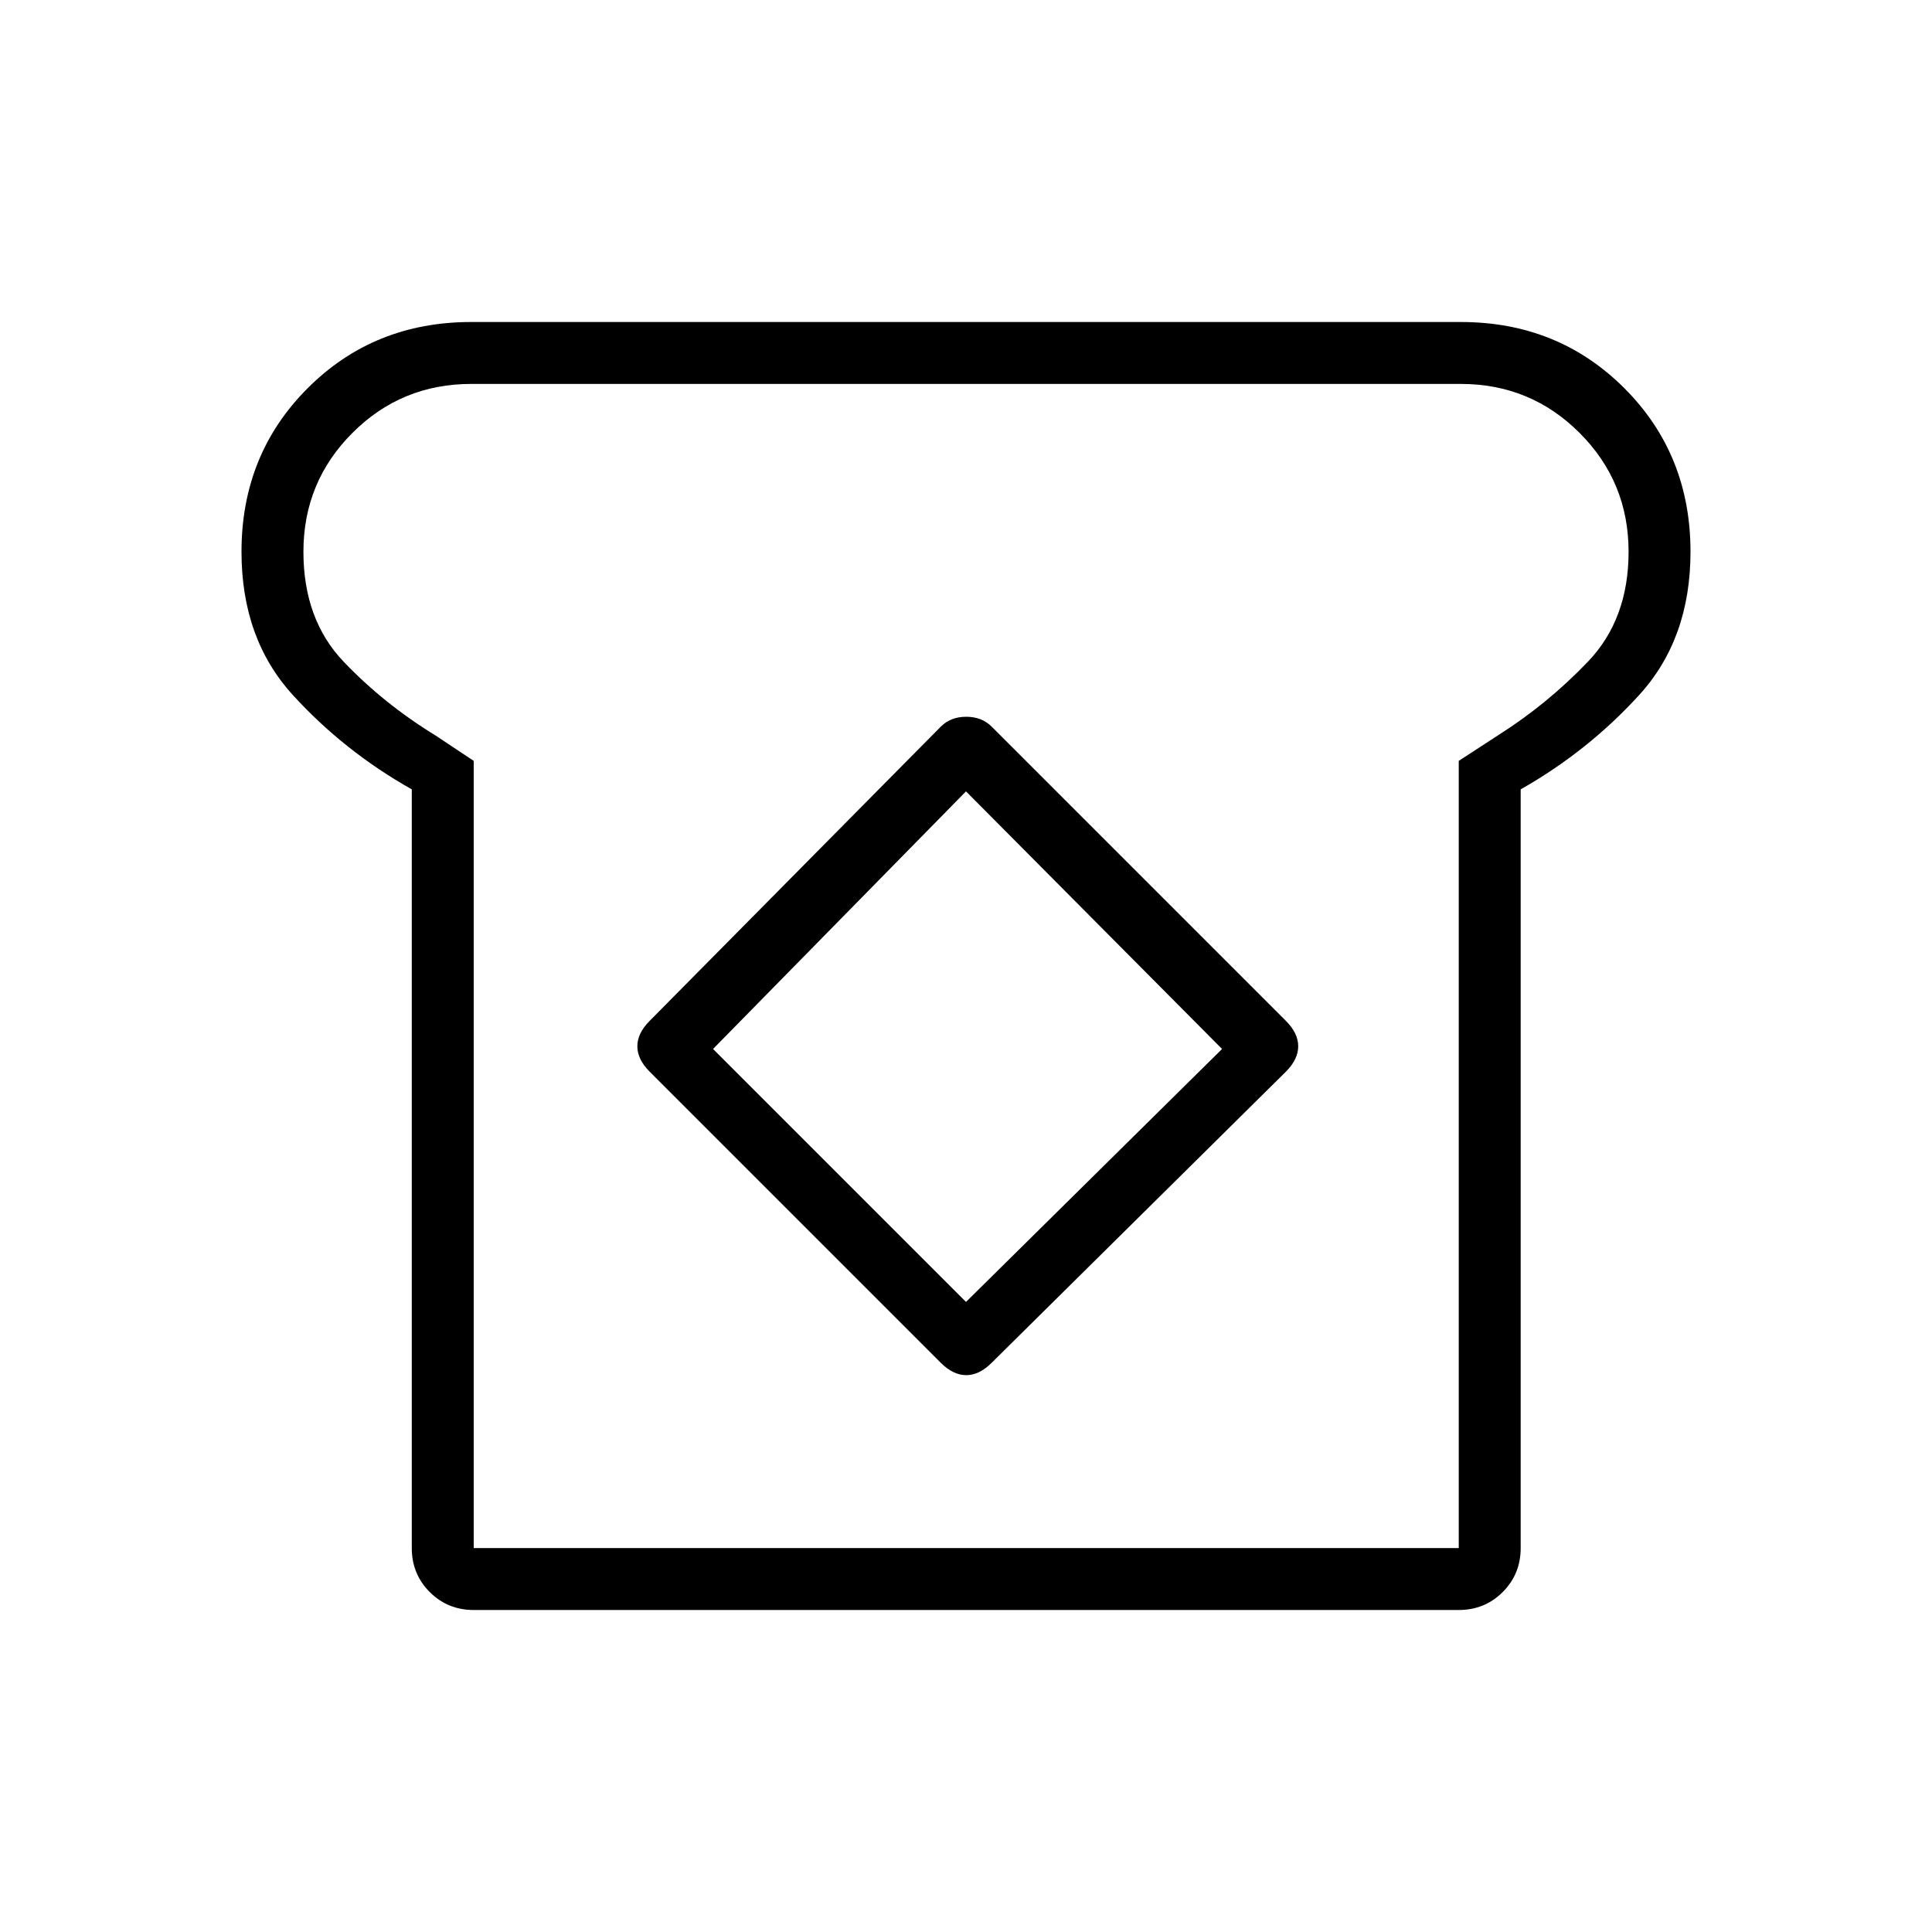 <svg xmlns="http://www.w3.org/2000/svg" width="48" height="48" viewBox="0 96 960 960"><path d="M235.385 896q-12.924 0-21.847-8.923-8.923-8.923-8.923-21.846v-377Q171 469.308 145.5 441.346 120 413.385 120 370.154q0-48.385 32.884-81.27Q185.769 256 234.154 256h491.692q48.385 0 81.27 32.884Q840 321.769 840 370.154q0 43.231-25.5 71.192-25.5 27.962-58.884 46.885v377q0 12.923-8.923 21.846Q737.769 896 724.846 896H235.385Zm0-30.769h489.461V474.077l19.616-12.769q24.538-15.539 44.653-36.616 20.116-21.077 20.116-54.538 0-34.693-24.346-59.039-24.346-24.346-59.039-24.346H234.154q-34.693 0-59.039 24.346-24.346 24.346-24.346 59.039 0 33.692 20 54.654 20 20.961 45.769 36.73l18.847 12.539v391.154Zm232.076-92.077q6.154 6.154 12.654 6.154t12.654-6.154l146.154-144.615q6.154-6.154 6.154-12.654t-6.154-12.654L492.769 457.077q-4.923-4.923-12.654-4.923-7.73 0-12.654 4.923L322.846 603.231q-6.154 6.154-6.154 12.654t6.154 12.654l144.615 144.615ZM480 742.923 354.308 617.231l125.692-128 127.231 128L480 742.923ZM480.231 576Z"/></svg>